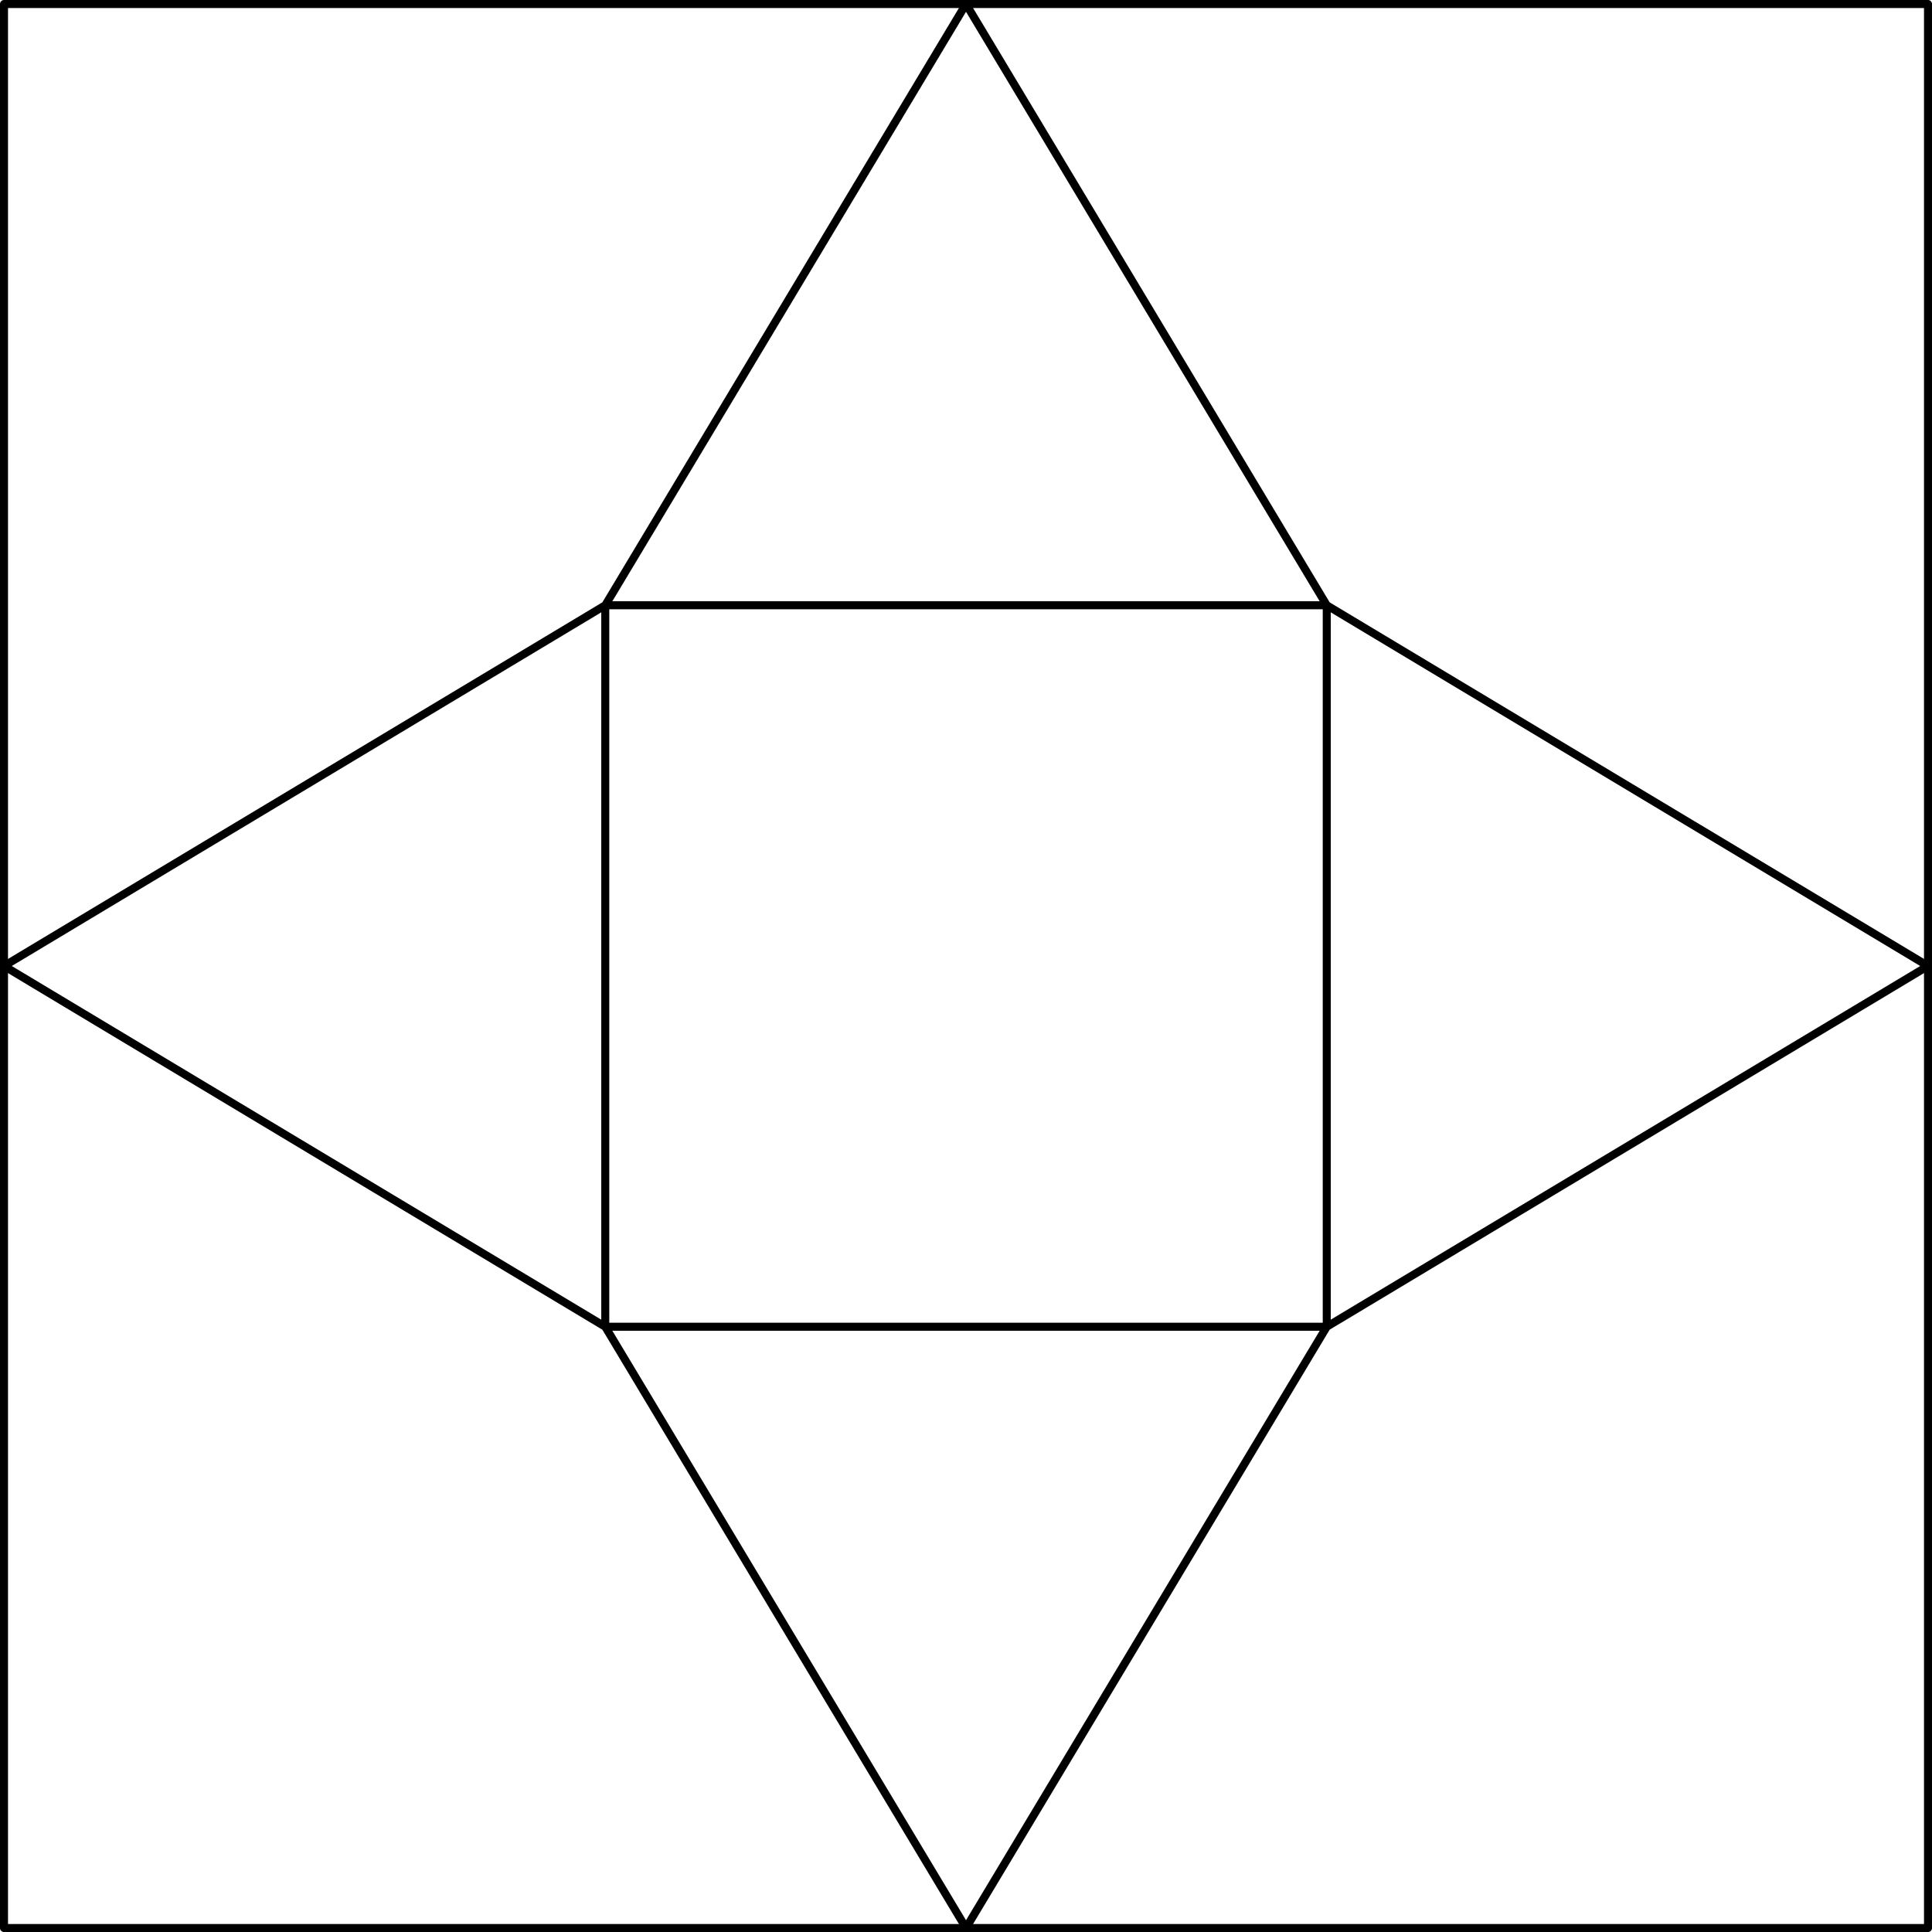 <?xml version='1.0'?>
<!-- This file was generated by dvisvgm 1.6 -->
<svg height='120.952pt' version='1.1' viewBox='56.621 54.06 120.951 120.952' width='120.951pt' xmlns='http://www.w3.org/2000/svg' xmlns:xlink='http://www.w3.org/1999/xlink'>
<g id='page1'>
<g transform='matrix(1 0 0 1 56.872 174.761)'>
<path d='M 0 0L 120.45 0L 120.45 -120.45L 0 -120.45L 0 0' fill='none' stroke='#000000' stroke-linecap='round' stroke-linejoin='round' stroke-miterlimit='10.037' stroke-width='0.502'/>
</g>
<g transform='matrix(1 0 0 1 56.872 174.761)'>
<path d='M 37.641 -37.641L 60.225 0L 82.809 -37.641L 120.45 -60.225L 82.809 -82.809L 60.225 -120.45L 37.641 -82.809L 0 -60.225L 37.641 -37.641L 82.809 -37.641L 82.809 -82.809L 37.641 -82.809L 37.641 -37.641' fill='none' stroke='#000000' stroke-linecap='round' stroke-linejoin='round' stroke-miterlimit='10.037' stroke-width='0.502'/>
</g></g>
</svg>
